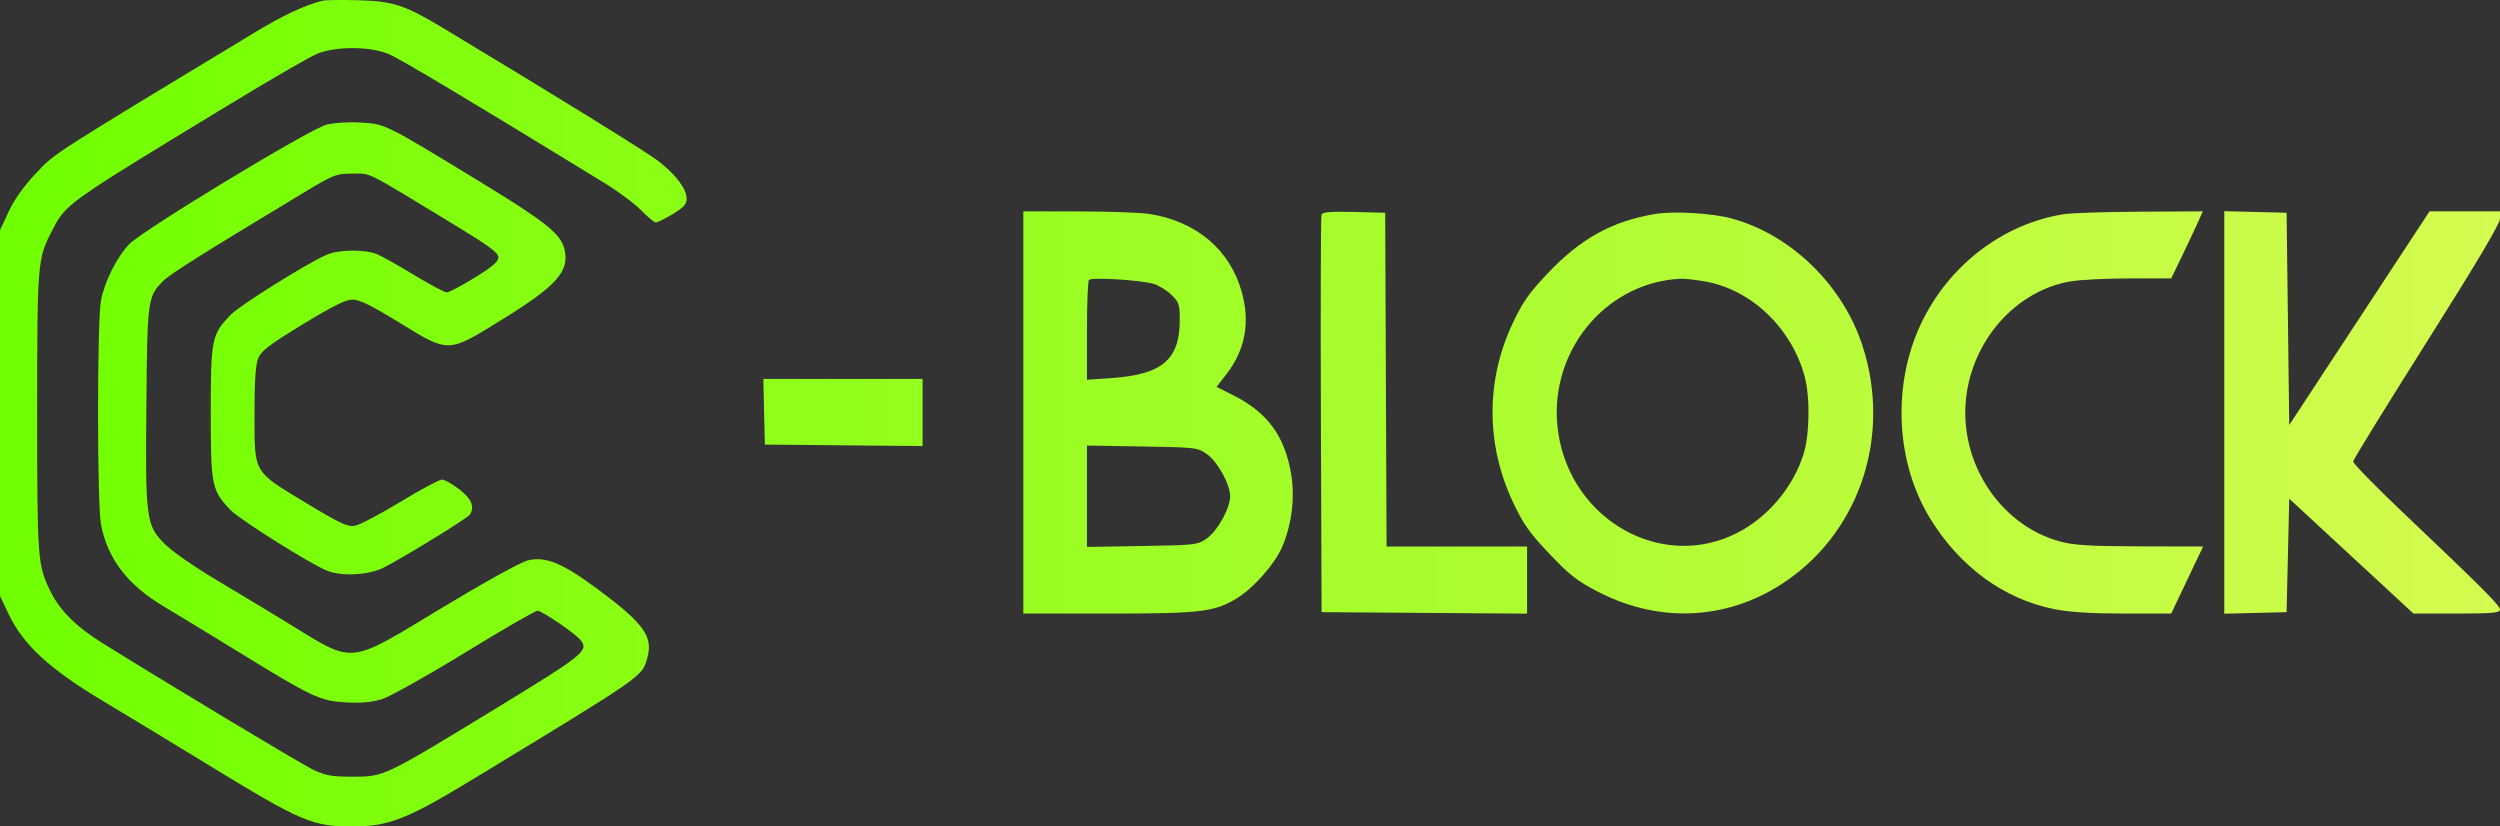<svg width="121" height="40" viewBox="0 0 121 40" fill="none" xmlns="http://www.w3.org/2000/svg">
<rect x="0" y="0" width="121" height="40" fill="#333333" stroke="none"/>
<path fill-rule="evenodd" clip-rule="evenodd" d="M15.59 0.037C14.751 0.251 13.678 0.755 12.351 1.558C2.348 7.607 2.67 7.4 1.732 8.396C1.145 9.02 0.689 9.661 0.417 10.246L0 11.141V19.991V28.842L0.41 29.708C1.116 31.198 2.385 32.372 4.945 33.905C6.142 34.622 8.392 35.985 9.944 36.935C14.662 39.822 15.12 40.015 17.194 39.999C18.827 39.986 19.773 39.608 22.84 37.745C31.26 32.629 31.067 32.763 31.327 31.846C31.625 30.8 31.164 30.168 28.871 28.473C27.2 27.24 26.388 26.912 25.536 27.127C25.192 27.214 23.409 28.201 21.367 29.434C16.791 32.197 17.193 32.156 13.986 30.188C13.316 29.776 11.818 28.874 10.658 28.182C9.396 27.43 8.306 26.675 7.945 26.303C7.071 25.404 7.033 25.105 7.085 19.53C7.131 14.463 7.148 14.347 7.913 13.585C8.241 13.258 9.892 12.221 14.625 9.369C16.16 8.444 16.26 8.404 17.063 8.404C17.99 8.404 17.543 8.179 22.038 10.909C23.671 11.9 24.123 12.236 24.123 12.454C24.123 12.663 23.832 12.912 22.973 13.441C22.34 13.831 21.734 14.15 21.625 14.15C21.517 14.15 20.82 13.781 20.078 13.331C19.335 12.88 18.529 12.424 18.286 12.317C17.705 12.061 16.411 12.068 15.811 12.331C14.842 12.754 11.614 14.773 11.167 15.236C10.244 16.191 10.201 16.401 10.201 19.963C10.201 23.521 10.243 23.73 11.163 24.69C11.607 25.152 15.03 27.303 15.834 27.624C16.536 27.904 17.823 27.838 18.541 27.485C19.428 27.05 22.626 25.087 22.742 24.908C22.986 24.529 22.825 24.144 22.23 23.685C21.895 23.426 21.518 23.212 21.393 23.21C21.268 23.209 20.357 23.698 19.368 24.298C18.38 24.898 17.385 25.417 17.158 25.452C16.815 25.504 16.406 25.309 14.756 24.309C12.227 22.776 12.319 22.938 12.318 19.992C12.318 18.439 12.37 17.661 12.493 17.35C12.638 16.985 13.01 16.7 14.642 15.704C16.099 14.816 16.734 14.5 17.066 14.5C17.396 14.5 17.992 14.793 19.321 15.609C21.745 17.098 21.653 17.1 24.256 15.494C26.967 13.821 27.585 13.123 27.312 12.043C27.124 11.3 26.4 10.726 23.149 8.746C18.611 5.98 18.663 6.005 17.463 5.932C16.895 5.897 16.167 5.942 15.807 6.032C15.004 6.236 6.937 11.119 6.264 11.81C5.67 12.419 5.075 13.596 4.89 14.528C4.698 15.495 4.698 24.431 4.89 25.397C5.223 27.077 6.19 28.327 7.969 29.378C8.491 29.686 10.073 30.648 11.484 31.516C15.134 33.759 15.489 33.926 16.751 33.996C17.472 34.035 18.009 33.987 18.489 33.838C18.871 33.72 20.675 32.709 22.498 31.592C24.321 30.475 25.904 29.561 26.017 29.561C26.232 29.561 27.855 30.668 28.104 30.984C28.505 31.493 28.263 31.689 24.059 34.254C18.559 37.609 18.59 37.594 17.066 37.592C16.033 37.59 15.739 37.538 15.141 37.246C14.514 36.941 8.041 33.049 4.925 31.104C3.667 30.319 2.881 29.529 2.428 28.594C1.82 27.342 1.799 27.062 1.799 19.963C1.799 12.731 1.816 12.528 2.5 11.204C3.203 9.843 3.077 9.933 11.163 5.022C13.104 3.843 14.981 2.757 15.334 2.609C16.228 2.233 17.91 2.236 18.812 2.615C19.362 2.845 22.759 4.875 29.256 8.856C29.926 9.267 30.73 9.865 31.041 10.187C31.353 10.508 31.67 10.77 31.747 10.769C31.823 10.768 32.189 10.584 32.56 10.361C33.095 10.037 33.233 9.883 33.233 9.609C33.233 9.155 32.73 8.479 31.91 7.83C31.356 7.392 27.09 4.753 21.46 1.365C19.589 0.239 19.035 0.058 17.322 0.011C16.511 -0.011 15.731 0.001 15.59 0.037ZM49.529 19.963V29.696H53.672C58.159 29.696 58.789 29.619 59.886 28.942C60.675 28.455 61.667 27.336 62.034 26.52C62.507 25.466 62.683 24.13 62.499 22.988C62.2 21.128 61.358 19.97 59.7 19.136L58.882 18.725L59.353 18.118C60.264 16.948 60.514 15.619 60.104 14.141C59.534 12.086 57.903 10.708 55.624 10.354C55.201 10.289 53.656 10.234 52.192 10.232L49.529 10.229V19.963ZM63.961 10.394C63.926 10.489 63.913 14.856 63.931 20.098L63.965 29.628L68.937 29.664L73.909 29.699V28.075V26.451H70.51H67.11L67.077 18.374L67.044 10.297L65.534 10.259C64.397 10.23 64.008 10.264 63.961 10.394ZM80.108 10.357C78.027 10.705 76.514 11.54 74.915 13.223C74.002 14.185 73.699 14.617 73.21 15.657C71.912 18.415 71.916 21.5 73.221 24.288C73.727 25.367 74.009 25.769 74.989 26.801C75.975 27.84 76.342 28.126 77.373 28.656C80.416 30.221 83.789 30 86.547 28.057C90.077 25.569 91.528 21.016 90.15 16.748C89.199 13.803 86.693 11.36 83.816 10.575C82.868 10.316 81.006 10.207 80.108 10.357ZM99.892 10.365C96.925 10.835 94.286 12.867 92.96 15.704C91.575 18.669 91.756 22.384 93.419 25.094C94.858 27.44 96.986 28.994 99.425 29.482C100.154 29.627 101.235 29.696 102.793 29.696H105.087L105.859 28.074L106.631 26.451L103.582 26.444C101.132 26.437 100.368 26.39 99.689 26.204C96.691 25.379 94.696 22.176 95.195 18.99C95.624 16.257 97.686 14.05 100.216 13.618C100.673 13.54 101.956 13.476 103.066 13.475L105.086 13.474L105.562 12.494C105.824 11.955 106.168 11.225 106.327 10.872L106.617 10.229L103.575 10.246C101.903 10.255 100.245 10.309 99.892 10.365ZM107.655 19.963V29.704L109.163 29.666L110.671 29.628L110.735 26.883L110.799 24.137L112.082 25.323C112.788 25.976 114.14 27.226 115.088 28.102L116.81 29.696H118.905C120.632 29.696 121 29.662 121 29.503C121 29.305 120.184 28.489 116.188 24.694C114.918 23.487 113.885 22.425 113.893 22.334C113.901 22.242 115.503 19.642 117.454 16.554C119.848 12.765 121 10.825 121 10.585V10.229H119.295H117.589L115.413 13.545C114.216 15.368 112.688 17.695 112.018 18.715L110.799 20.571L110.735 15.434L110.671 10.297L109.163 10.259L107.655 10.221V19.963ZM55.839 13.74C56.098 13.82 56.487 14.061 56.705 14.275C57.063 14.627 57.1 14.741 57.1 15.493C57.1 17.407 56.249 18.129 53.796 18.299L52.609 18.381V16.018C52.609 14.718 52.652 13.607 52.705 13.549C52.833 13.408 55.242 13.555 55.839 13.74ZM82.503 13.618C84.735 13.999 86.692 15.85 87.337 18.189C87.616 19.199 87.592 21.023 87.287 21.991C86.786 23.579 85.584 25.012 84.11 25.777C80.473 27.666 76.044 25.197 75.417 20.932C74.86 17.142 77.635 13.662 81.351 13.491C81.527 13.482 82.046 13.54 82.503 13.618ZM36.982 19.929L37.019 21.517L40.836 21.553L44.653 21.589V19.965V18.34H40.8H36.946L36.982 19.929ZM58.427 21.99C58.943 22.359 59.538 23.444 59.538 24.018C59.538 24.592 58.943 25.677 58.427 26.046C57.965 26.375 57.887 26.385 55.281 26.427L52.609 26.471V24.018V21.565L55.281 21.609C57.887 21.651 57.965 21.661 58.427 21.99Z" fill="url(#paint0_linear_114_1090)"/>
<defs>
<linearGradient id="paint0_linear_114_1090" x1="0" y1="40" x2="121" y2="40" gradientUnits="userSpaceOnUse">
<stop stop-color="#70FF00"/>
<stop offset="1" stop-color="#D4FB50"/>
</linearGradient>
</defs>
</svg>
